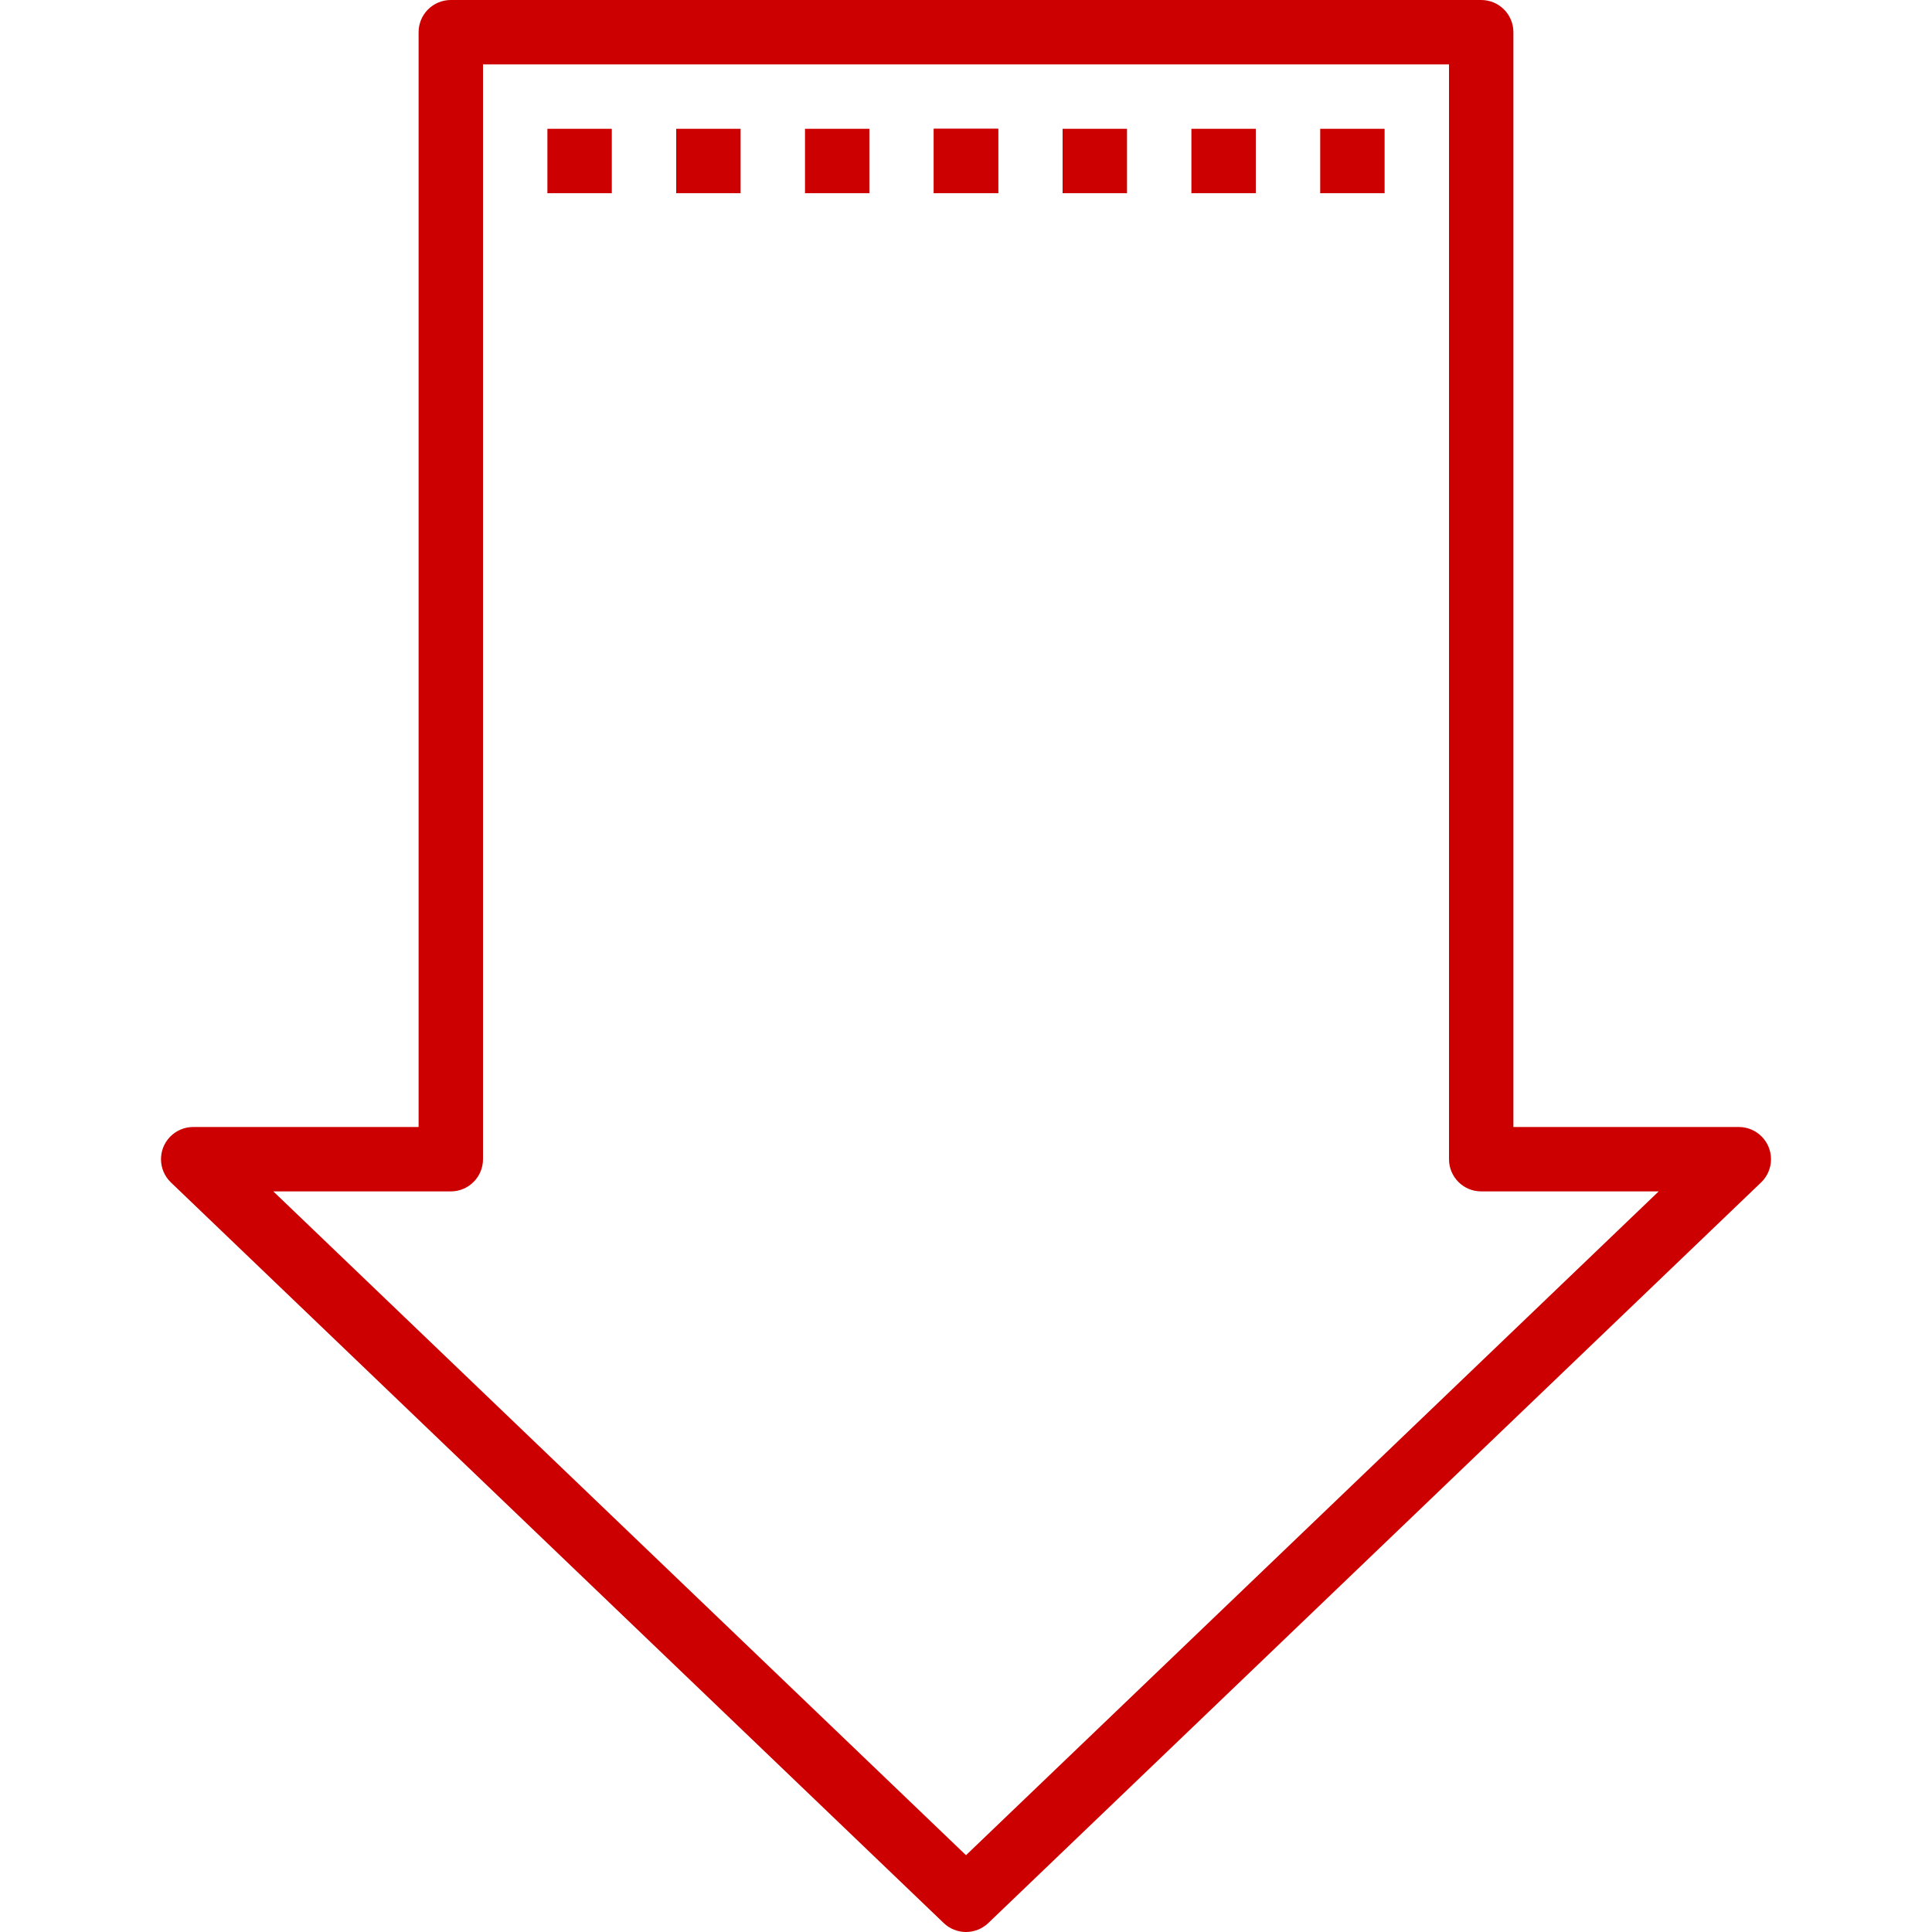 <svg version="1.1" id="Capa_1" xmlns="http://www.w3.org/2000/svg" xmlns:xlink="http://www.w3.org/1999/xlink" x="0px" y="0px"
viewBox="0 0 480 480" style="enable-background:new 0 0 480 480;" xml:space="preserve">
        <style>
        .path {
        fill: none;
        stroke: #fe9e1f;
        stroke-width: 10px;
        stroke-dasharray: 1000;
        stroke-dashoffset: 1000;
        animation: dash 5s linear alternate infinite;
        }

        @keyframes dash {
        from {
        stroke-dashoffset: 822;
        }
        to {
        stroke-dashoffset: 50;
        }
        }
    </style>
<g>

<linearGradient id="SVGID_1_" gradientUnits="userSpaceOnUse" x1="-26.875" y1="558.783" x2="-26.875" y2="620.257" gradientTransform="matrix(8 0 0 -8 455 4941)">
<stop  offset="0" style="stop-color:#cc0000"/>
<stop  offset="1" style="stop-color:#cc0000"/>
</linearGradient>
<path style="fill:url(#SVGID_1_);" d="M240,480c-2.063,0-4.046-0.797-5.536-2.224l-192-184c-3.19-3.057-3.298-8.121-0.241-11.311
C43.732,280.89,45.819,280,48,280h56V8c0-4.418,3.582-8,8-8h256c4.418,0,8,3.582,8,8v272h56c4.418,0,8,3.581,8.001,7.999
c0,2.181-0.89,4.268-2.465,5.777l-192,184C244.046,479.203,242.063,480,240,480z M67.904,296L240,460.92L412.096,296H368
c-4.418,0-8-3.582-8-8V16H120v272c0,4.418-3.582,8-8,8H67.904z"/>

<linearGradient id="SVGID_2_" gradientUnits="userSpaceOnUse" x1="-26.875" y1="558.783" x2="-26.875" y2="620.257" gradientTransform="matrix(8 0 0 -8 455 4941)">
<stop  offset="0" style="stop-color:#cc0000"/>
<stop  offset="1" style="stop-color:#cc0000"/>
</linearGradient>
<path class="path" d="M240,184c-17.673,0-32-14.327-32-32s14.327-32,32-32s32,14.327,32,32h16
c-0.043-23.397-16.934-43.361-40-47.28V88h-16v16.72c-26.112,4.572-43.575,29.446-39.003,55.559
C197,183.142,216.789,199.866,240,200c17.673,0,32,14.327,32,32s-14.327,32-32,32s-32-14.327-32-32h-16
c0.043,23.397,16.934,43.361,40,47.28V296h16v-16.72c26.112-4.572,43.575-29.446,39.003-55.559
C283,200.858,263.211,184.134,240,184z"/>
</g>
<g>

<linearGradient id="SVGID_3_" gradientUnits="userSpaceOnUse" x1="-38.875" y1="558.783" x2="-38.875" y2="620.257" gradientTransform="matrix(8 0 0 -8 455 4941)">
<stop  offset="0" style="stop-color:#cc0000"/>
<stop  offset="1" style="stop-color:#cc0000"/>
</linearGradient>
<path style="fill:url(#SVGID_3_);" d="M136,32h16v16h-16V32z"/>

<linearGradient id="SVGID_4_" gradientUnits="userSpaceOnUse" x1="-34.875" y1="558.783" x2="-34.875" y2="620.257" gradientTransform="matrix(8 0 0 -8 455 4941)">
<stop  offset="0" style="stop-color:#cc0000"/>
<stop  offset="1" style="stop-color:#cc0000"/>
</linearGradient>
<path style="fill:url(#SVGID_4_);" d="M168,32h16v16h-16V32z"/>

<linearGradient id="SVGID_5_" gradientUnits="userSpaceOnUse" x1="-30.875" y1="558.783" x2="-30.875" y2="620.257" gradientTransform="matrix(8 0 0 -8 455 4941)">
<stop  offset="0" style="stop-color:#cc0000"/>
<stop  offset="1" style="stop-color:#cc0000"/>
</linearGradient>
<path style="fill:url(#SVGID_5_);" d="M200,32h16v16h-16V32z"/>
</g>
<linearGradient id="SVGCleanerId_0_2_" gradientUnits="userSpaceOnUse" x1="-26.875" y1="558.783" x2="-26.875" y2="620.257" gradientTransform="matrix(8 0 0 -8 455 4941)">
<stop  offset="0" style="stop-color:#cc0000"/>
<stop  offset="1" style="stop-color:#cc0000"/>
</linearGradient>
<path id="SVGCleanerId_0" style="fill:url(#SVGCleanerId_0_2_);" d="M232,32h16v16h-16V32z"/>
<g>

<linearGradient id="SVGCleanerId_0_3_" gradientUnits="userSpaceOnUse" x1="-26.875" y1="558.783" x2="-26.875" y2="620.257" gradientTransform="matrix(8 0 0 -8 455 4941)">
<stop  offset="0" style="stop-color:#cc0000"/>
<stop  offset="1" style="stop-color:#cc0000"/>
</linearGradient>
<path id="SVGCleanerId_0_1_" style="fill:url(#SVGCleanerId_0_3_);" d="M232,32h16v16h-16V32z"/>
</g>
<g>

<linearGradient id="SVGID_6_" gradientUnits="userSpaceOnUse" x1="-22.875" y1="558.783" x2="-22.875" y2="620.257" gradientTransform="matrix(8 0 0 -8 455 4941)">
<stop  offset="0" style="stop-color:#cc0000"/>
<stop  offset="1" style="stop-color:#cc0000"/>
</linearGradient>
<path style="fill:url(#SVGID_6_);" d="M264,32h16v16h-16V32z"/>

<linearGradient id="SVGID_7_" gradientUnits="userSpaceOnUse" x1="-18.875" y1="558.783" x2="-18.875" y2="620.257" gradientTransform="matrix(8 0 0 -8 455 4941)">
<stop  offset="0" style="stop-color:#cc0000"/>
<stop  offset="1" style="stop-color:#cc0000"/>
</linearGradient>
<path style="fill:url(#SVGID_7_);" d="M296,32h16v16h-16V32z"/>

<linearGradient id="SVGID_8_" gradientUnits="userSpaceOnUse" x1="-14.875" y1="558.783" x2="-14.875" y2="620.257" gradientTransform="matrix(8 0 0 -8 455 4941)">
<stop  offset="0" style="stop-color:#cc0000"/>
<stop  offset="1" style="stop-color:#cc0000"/>
</linearGradient>
<path style="fill:url(#SVGID_8_);" d="M328,32h16v16h-16V32z"/>
</g>

</svg>
